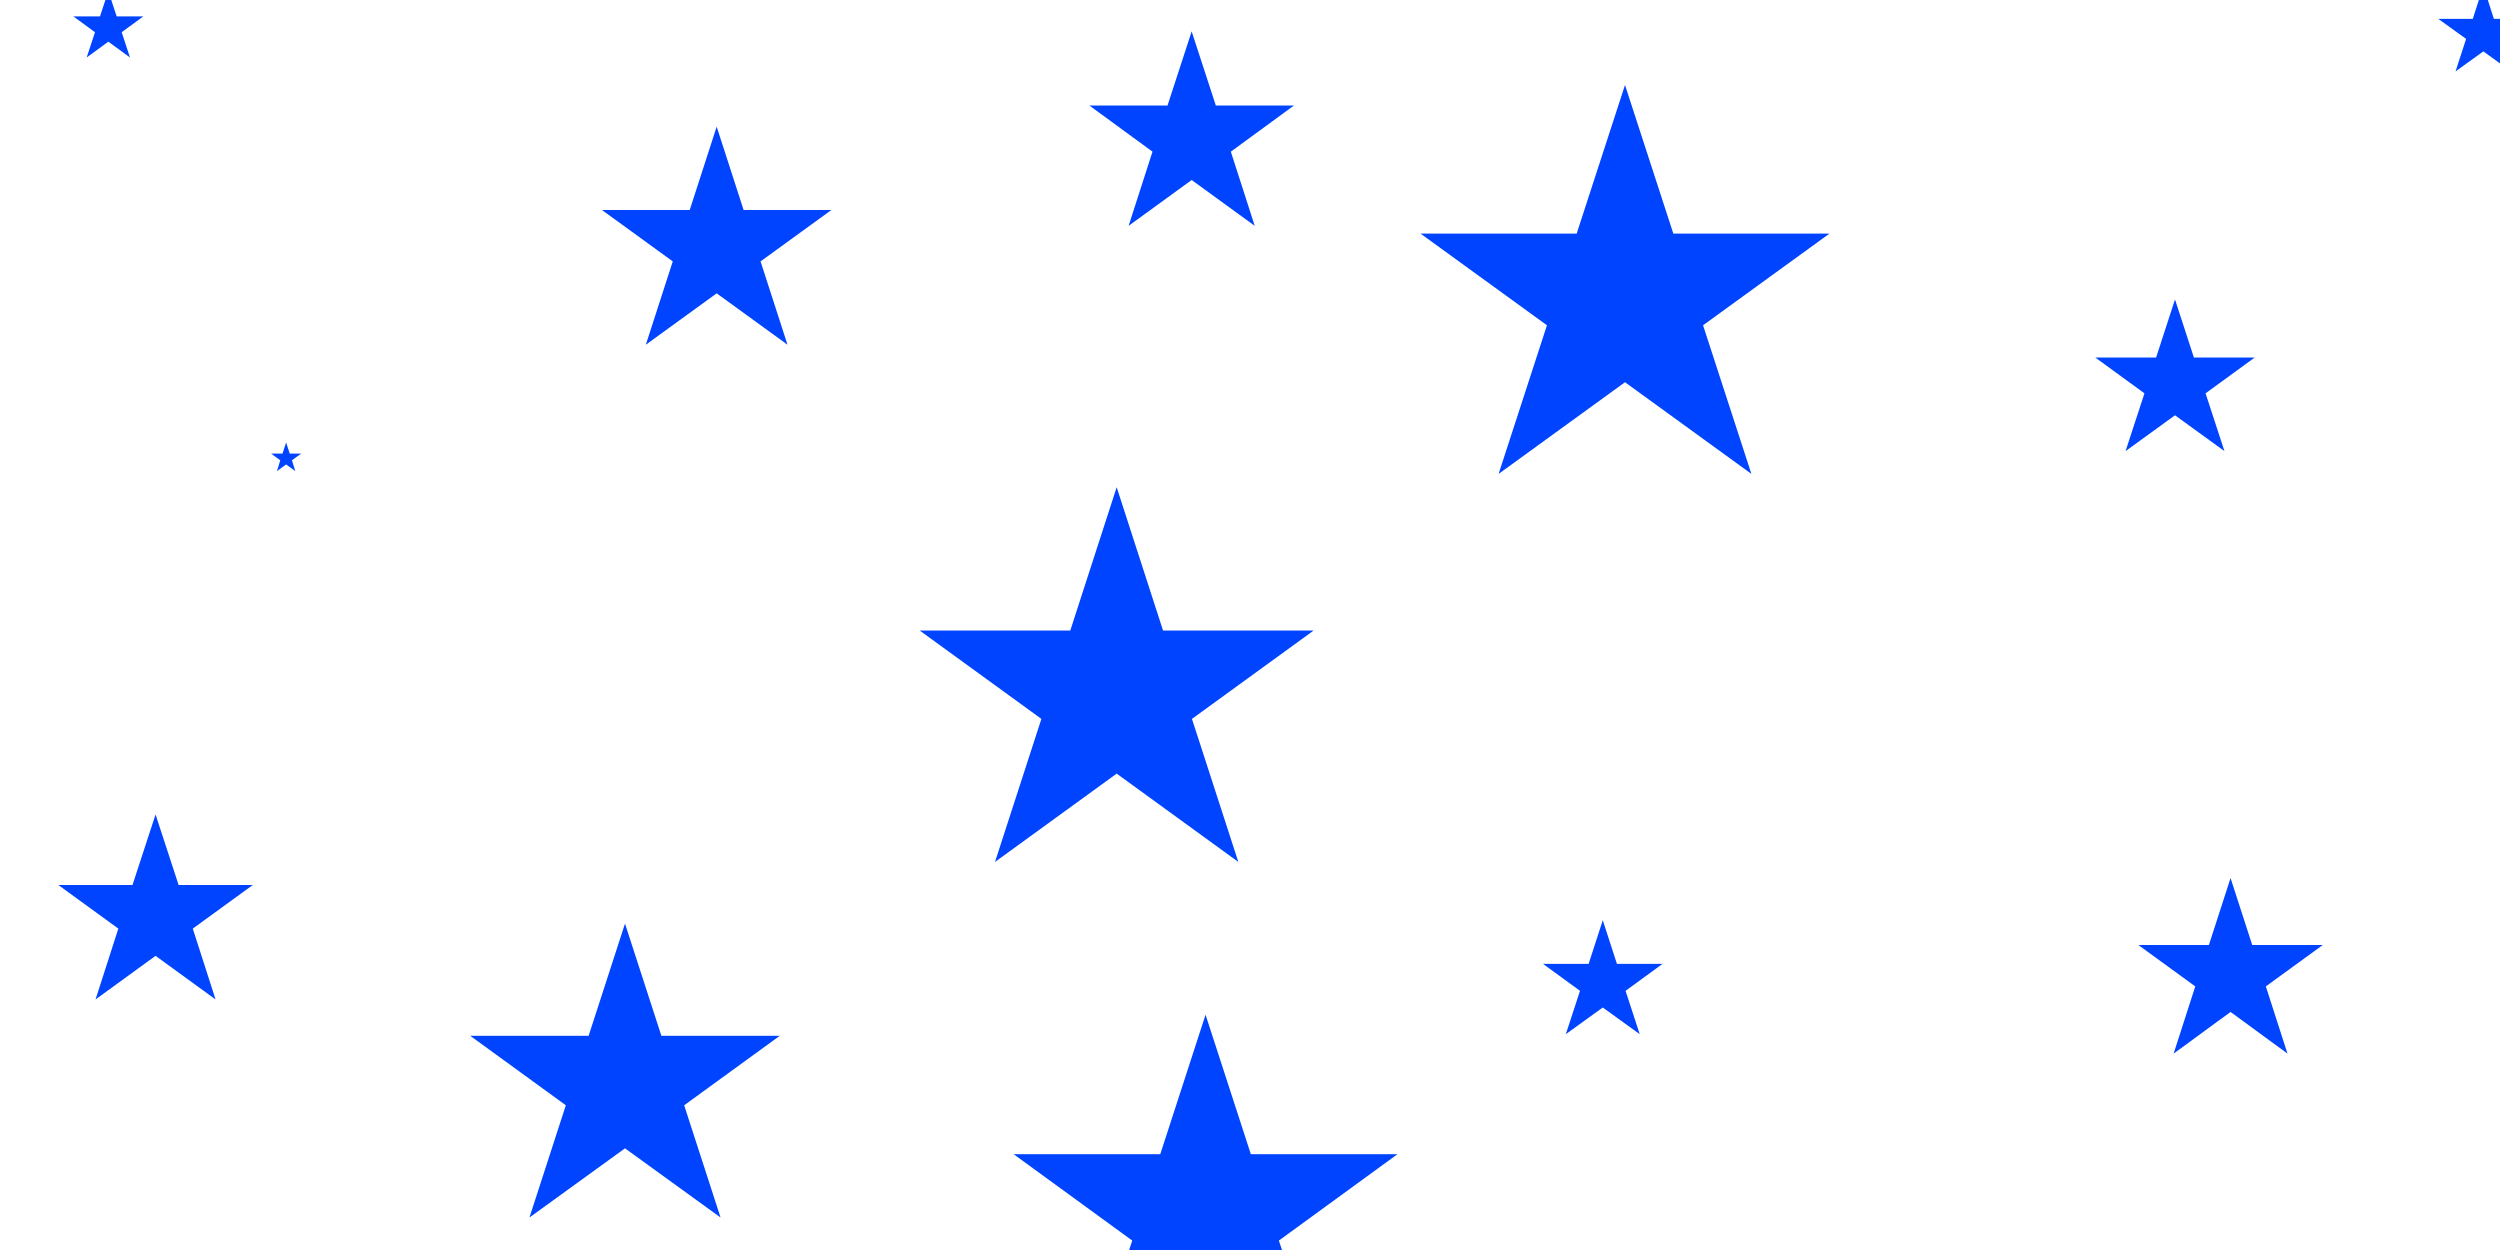 <svg id="visual" viewBox="0 0 900 450" width="900" height="450" xmlns="http://www.w3.org/2000/svg" xmlns:xlink="http://www.w3.org/1999/xlink" version="1.1"><g fill="#0044ff"><path d="M0 -77.4L17.4 -23.9L73.6 -23.9L28.1 9.1L45.5 62.6L0 29.6L-45.5 62.6L-28.1 9.1L-73.6 -23.9L-17.4 -23.9Z" transform="translate(585 108)"></path><path d="M0 -5.7L1.3 -1.7L5.4 -1.7L2.1 0.7L3.3 4.6L0 2.2L-3.3 4.6L-2.1 0.7L-5.4 -1.7L-1.3 -1.7Z" transform="translate(103 165)"></path><path d="M0 -22.7L5.1 -7L21.5 -7L8.2 2.7L13.3 18.3L0 8.7L-13.3 18.3L-8.2 2.7L-21.5 -7L-5.1 -7Z" transform="translate(577 354)"></path><path d="M0 -74.6L16.7 -23L70.9 -23L27.1 8.8L43.8 60.3L0 28.5L-43.8 60.3L-27.1 8.8L-70.9 -23L-16.7 -23Z" transform="translate(402 250)"></path><path d="M0 -34.9L7.8 -10.8L33.2 -10.8L12.7 4.1L20.5 28.3L0 13.3L-20.5 28.3L-12.7 4.1L-33.2 -10.8L-7.8 -10.8Z" transform="translate(803 351)"></path><path d="M0 -36.8L8.3 -11.4L35 -11.4L13.4 4.3L21.6 29.8L0 14.1L-21.6 29.8L-13.4 4.3L-35 -11.4L-8.3 -11.4Z" transform="translate(56 330)"></path><path d="M0 -30.2L6.8 -9.3L28.7 -9.3L11 3.6L17.8 24.4L0 11.5L-17.8 24.4L-11 3.6L-28.7 -9.3L-6.8 -9.3Z" transform="translate(783 138)"></path><path d="M0 -43.4L9.7 -13.4L41.3 -13.4L15.8 5.1L25.5 35.1L0 16.6L-25.5 35.1L-15.8 5.1L-41.3 -13.4L-9.7 -13.4Z" transform="translate(258 89)"></path><path d="M0 -58.5L13.1 -18.1L55.7 -18.1L21.3 6.9L34.4 47.3L0 22.4L-34.4 47.3L-21.3 6.9L-55.7 -18.1L-13.1 -18.1Z" transform="translate(225 391)"></path><path d="M0 -38.7L8.7 -12L36.8 -12L14.1 4.6L22.7 31.3L0 14.8L-22.7 31.3L-14.1 4.6L-36.8 -12L-8.7 -12Z" transform="translate(429 50)"></path><path d="M0 -13.2L3 -4.1L12.6 -4.1L4.8 1.6L7.8 10.7L0 5L-7.8 10.7L-4.8 1.6L-12.6 -4.1L-3 -4.1Z" transform="translate(39 10)"></path><path d="M0 -72.7L16.3 -22.5L69.1 -22.5L26.4 8.6L42.7 58.8L0 27.8L-42.7 58.8L-26.4 8.6L-69.1 -22.5L-16.3 -22.5Z" transform="translate(434 438)"></path><path d="M0 -17L3.8 -5.2L16.2 -5.2L6.2 2L10 13.7L0 6.5L-10 13.7L-6.2 2L-16.2 -5.2L-3.8 -5.2Z" transform="translate(894 12)"></path></g></svg>